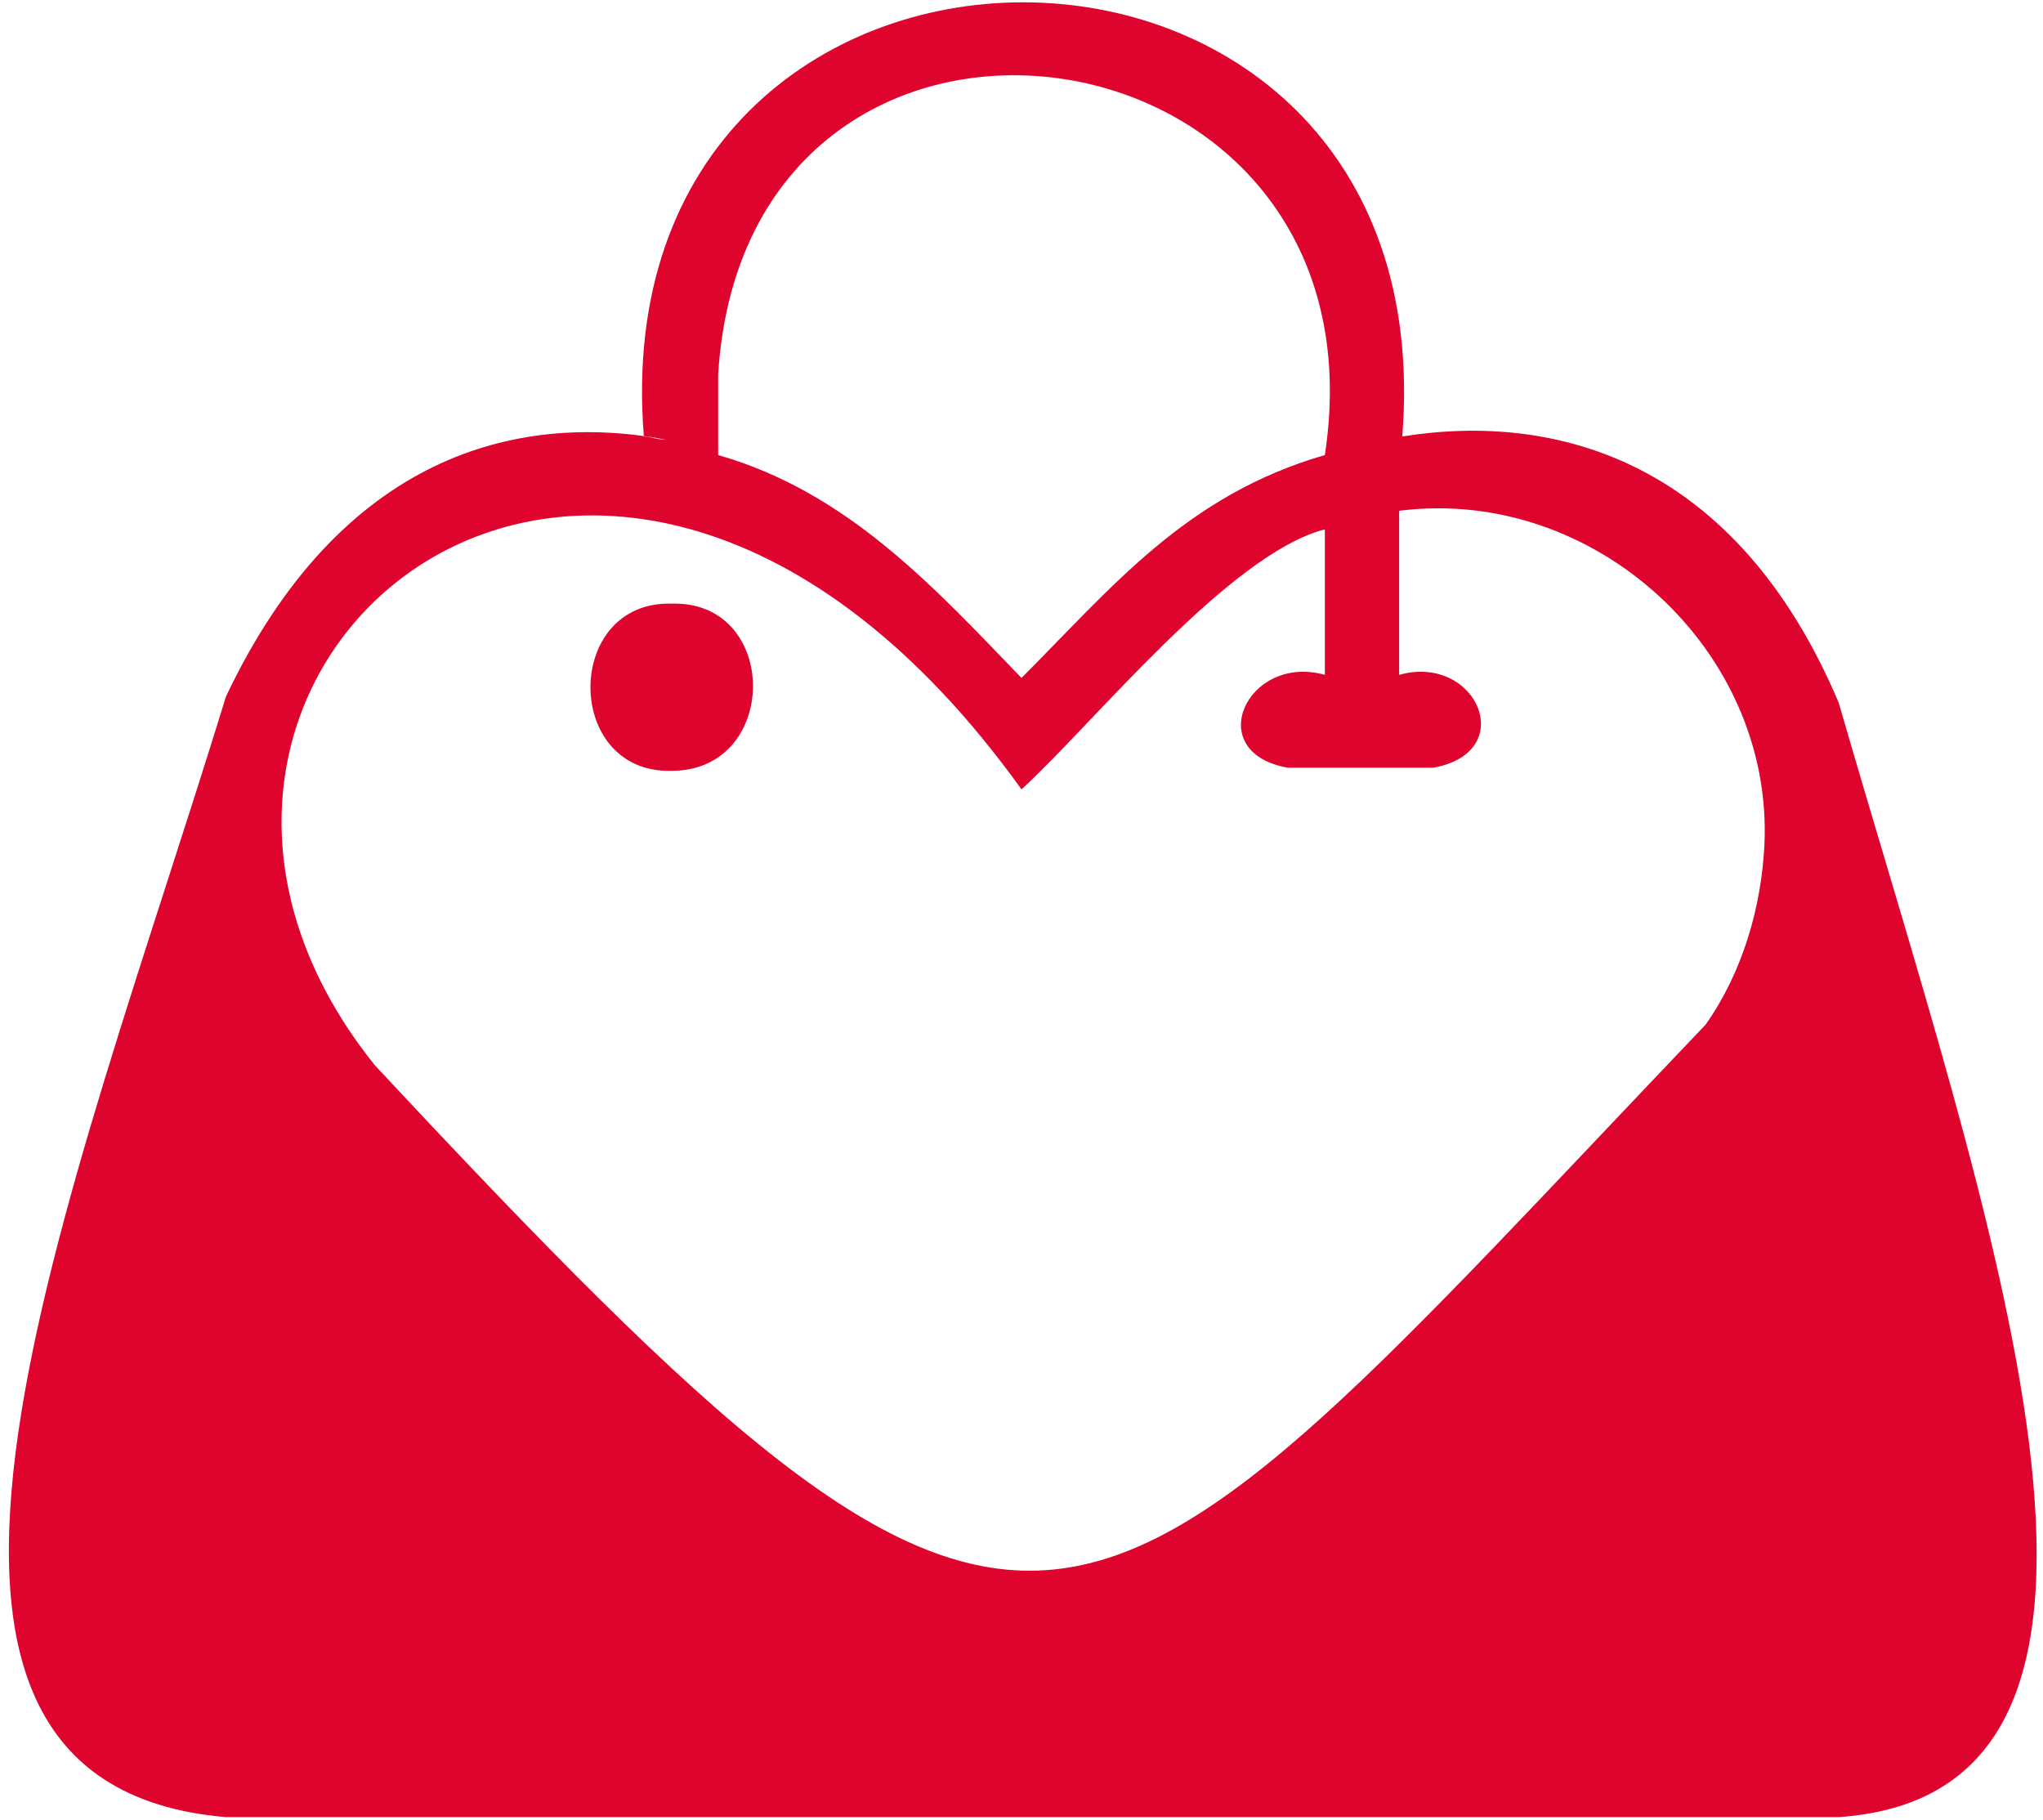 <?xml version="1.0" encoding="utf-8"?>
<!-- Generator: Adobe Illustrator 27.1.1, SVG Export Plug-In . SVG Version: 6.00 Build 0)  -->
<svg version="1.1" id="logo" xmlns="http://www.w3.org/2000/svg" xmlns:xlink="http://www.w3.org/1999/xlink" x="0px" y="0px"
	 viewBox="0 0 66 58.8" style="enable-background:new 0 0 66 58.8;" xml:space="preserve">
<style type="text/css">
	.st0{fill-rule:evenodd;clip-rule:evenodd;fill:#DF042E;}
</style>
<g>
	<path class="st0" d="M59.4,22.7c-3.3-7.8-9.1-9.4-14.1-8.6c1.5-18.7-26-18.7-24.5,0c0.2,0,0.4,0.1,0.7,0.1
		c-4.8-0.9-10.5,0.5-14.2,8.3c-5,16.3-12.9,35.1,0,36.2h52.1C71,57.9,64.2,39.3,59.4,22.7z M23.2,12.1C24.1-2.5,45,0.3,42.8,14.7
		c-4.5,1.3-6.9,4.3-9.8,7.2c-2.8-2.9-5.6-6-9.8-7.2V12.1z M57,27.3c-0.1,2-0.7,4.1-1.9,5.8C34.4,54.8,34,57.9,12.1,34.4
		C2,21.8,19.5,6.7,33,25.5c2.3-2.1,6.7-7.6,9.8-8.4v4.7c-2.5-0.7-4,2.5-1.2,3c0,0,4.7,0,4.7,0c2.8-0.5,1.4-3.7-1.1-3v-5.3
		C51.5,15.7,57.3,21,57,27.3z"/>
	<path class="st0" d="M21.7,19.5c-3.5-0.1-3.5,5.5,0,5.4C25.2,24.9,25.2,19.4,21.7,19.5z"/>
</g>
</svg>
